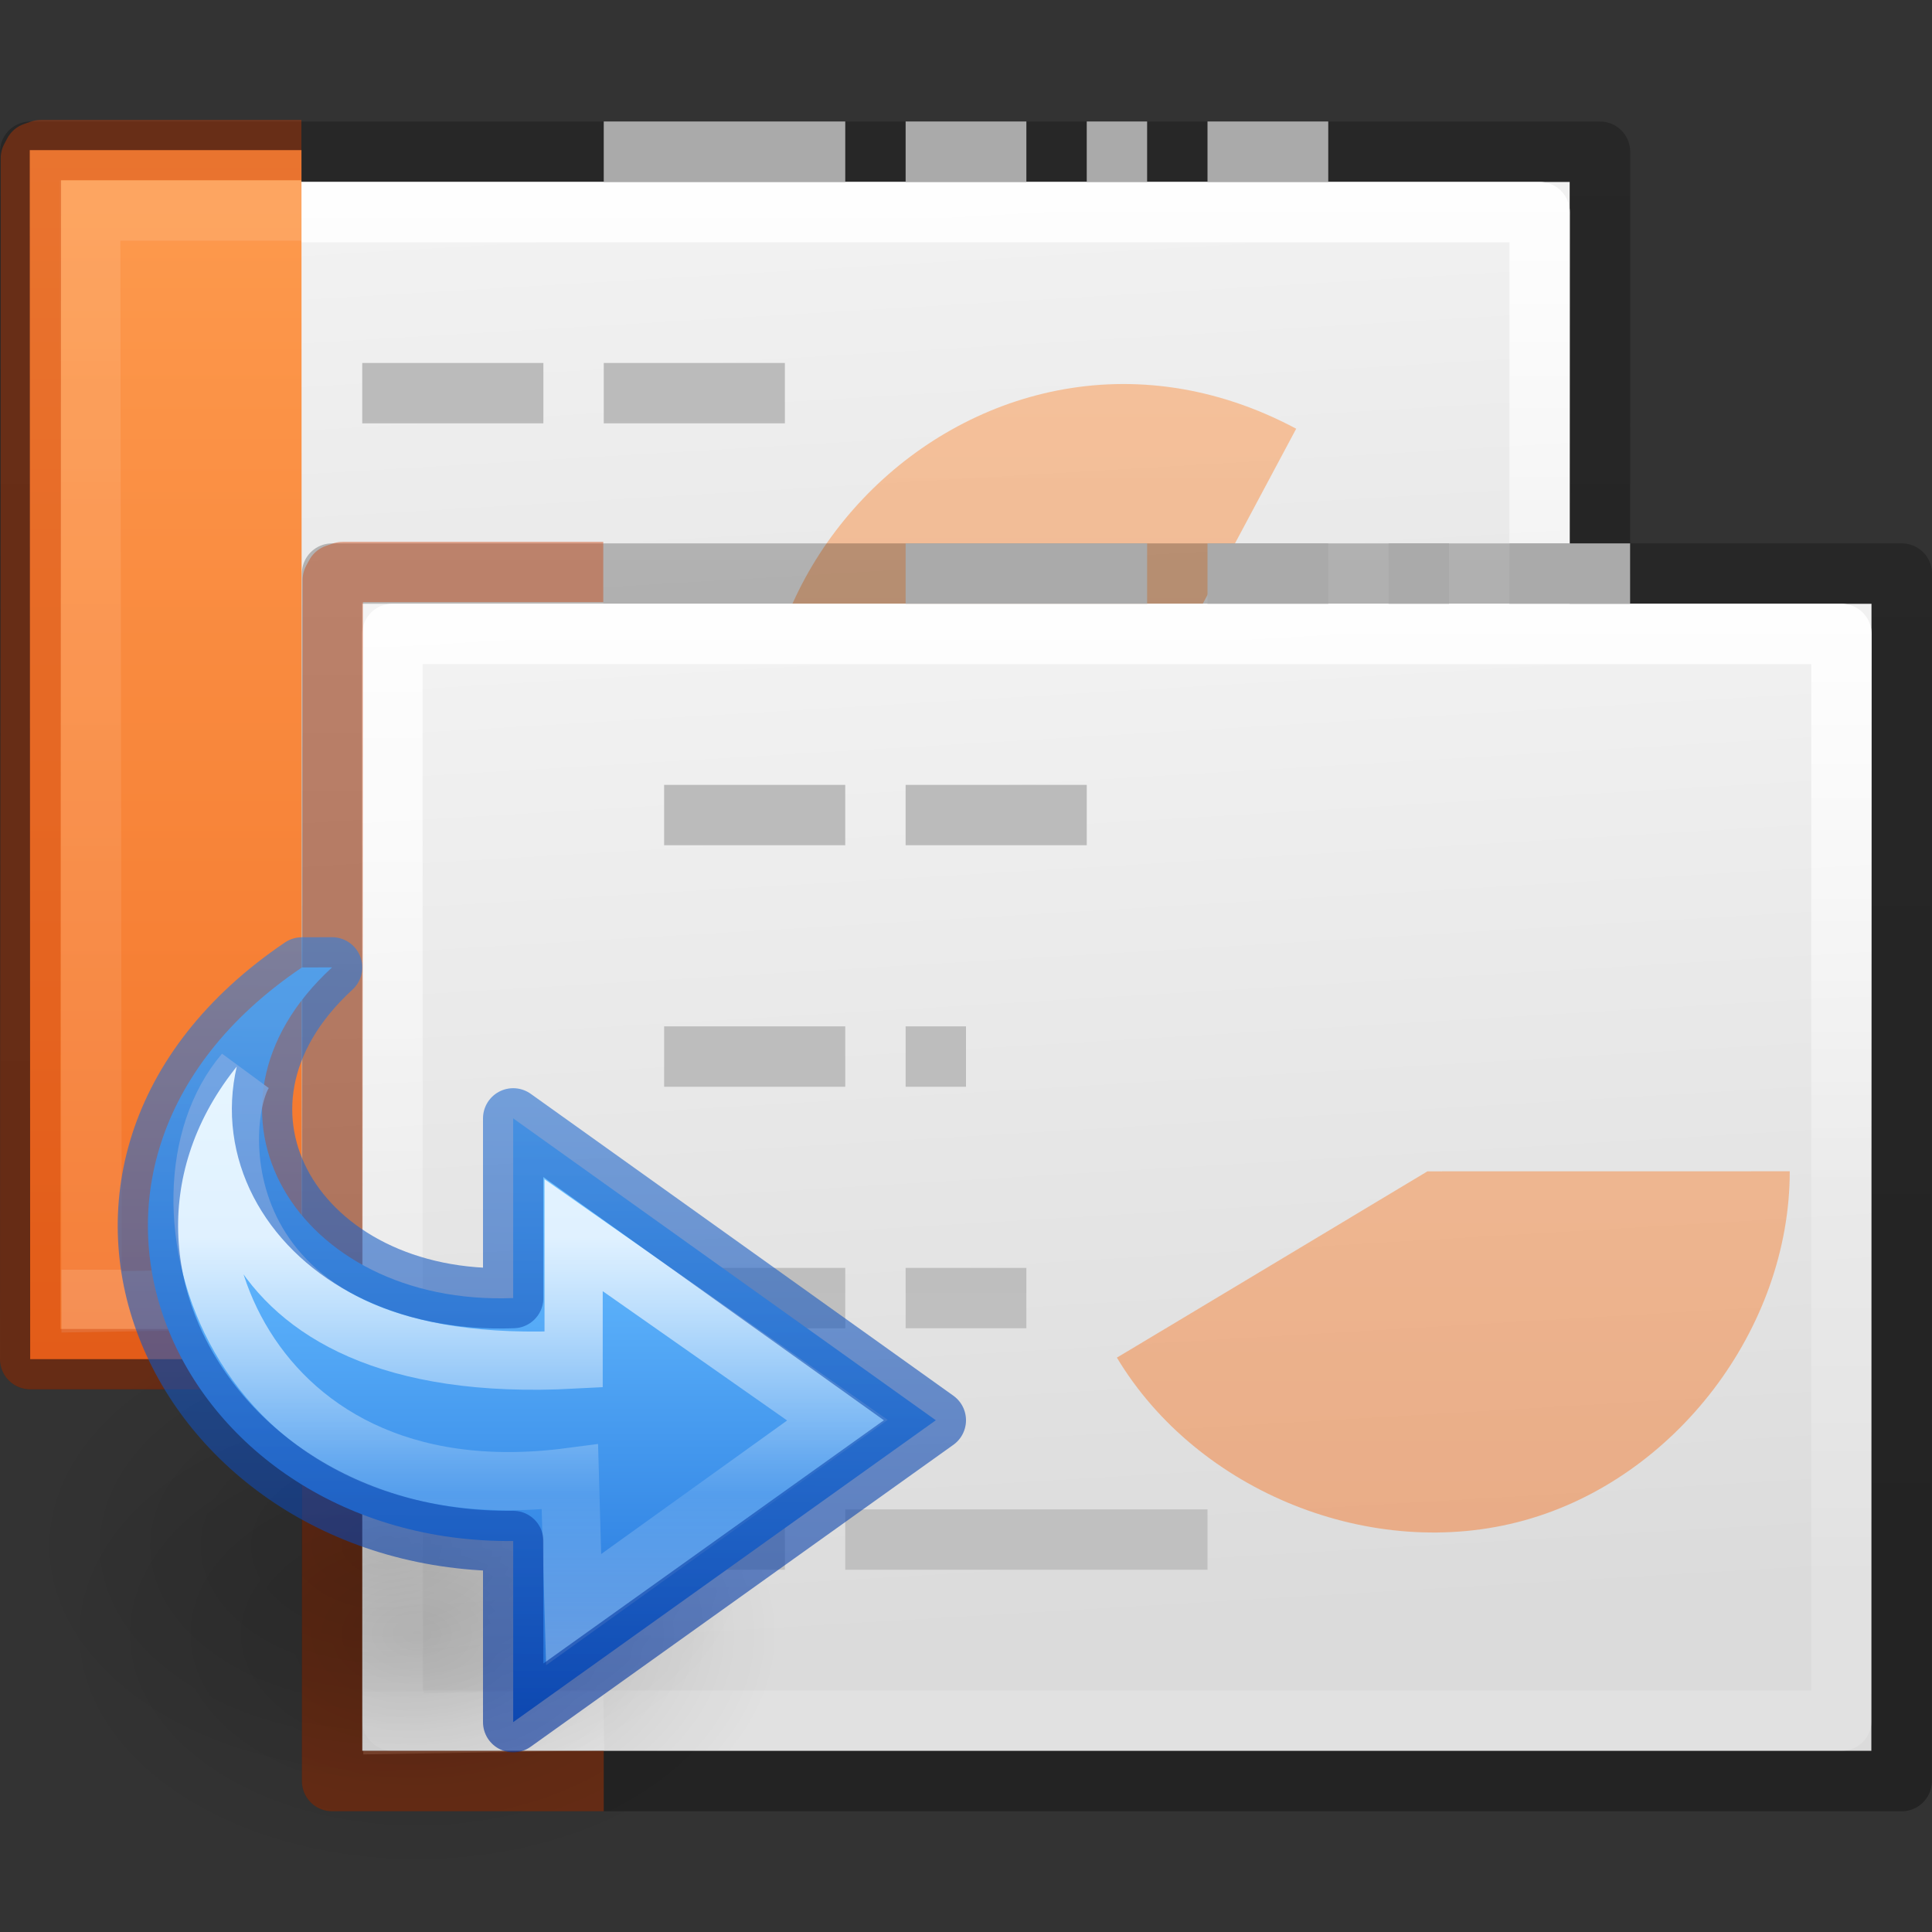 <svg height="32" width="32" xmlns="http://www.w3.org/2000/svg" xmlns:xlink="http://www.w3.org/1999/xlink"><rect width="100%" height="100%" fill="#333333" stroke="none"/><linearGradient id="a"><stop offset="0"/><stop offset="1" stop-opacity="0"/></linearGradient><radialGradient id="b" cx="24.837" cy="36.421" gradientTransform="matrix(-.384 0 0 -.256 22.276 31.384)" gradientUnits="userSpaceOnUse" r="15.645" xlink:href="#a"/><linearGradient id="c" gradientTransform="matrix(.392 0 0 -.366 4.828 25.164)" gradientUnits="userSpaceOnUse" x1="27.974" x2="27.974" y1="36.128" y2="-1.184"><stop offset="0" stop-color="#8cd5ff"/><stop offset=".25" stop-color="#64baff"/><stop offset=".625" stop-color="#3689e6"/><stop offset="1" stop-color="#0d52bf"/></linearGradient><linearGradient id="d" gradientTransform="matrix(0 -.396 .428 0 6.403 30.904)" gradientUnits="userSpaceOnUse" x1="38.941" x2="20.576" y1="15.991" y2="15.991"><stop offset="0" stop-color="#fff"/><stop offset=".512" stop-color="#fff" stop-opacity=".235"/><stop offset=".585" stop-color="#fff" stop-opacity=".157"/><stop offset="1" stop-color="#fff" stop-opacity=".392"/></linearGradient><linearGradient id="e" gradientUnits="userSpaceOnUse" x1="11.18" x2="11.332" y1="24.179" y2="8.518"><stop offset="0" stop-color="#002e99" stop-opacity=".71"/><stop offset="1" stop-color="#3689e6" stop-opacity=".71"/></linearGradient><linearGradient id="f" gradientUnits="userSpaceOnUse" x1=".978" x2=".978" xlink:href="#g" y1="4.91" y2="27.858"/><linearGradient id="g"><stop offset="0" stop-color="#ffa154"/><stop offset="1" stop-color="#f37329"/></linearGradient><linearGradient id="h" gradientTransform="matrix(1.339 0 0 -1.983 -11.354 93.863)" gradientUnits="userSpaceOnUse" x1="22.004" x2="22.004" y1="63.218" y2="25.647"><stop offset="0" stop-color="#aaa"/><stop offset="1" stop-color="#c8c8c8"/></linearGradient><linearGradient id="i" gradientTransform="matrix(.669 0 0 .568 -1.18 2.378)" gradientUnits="userSpaceOnUse" x1="9.61" x2="9.61" y1="6.395" y2="41.619"><stop offset="0" stop-color="#fff"/><stop offset="0" stop-color="#fff" stop-opacity=".235"/><stop offset="1" stop-color="#fff" stop-opacity=".157"/><stop offset="1" stop-color="#fff" stop-opacity=".392"/></linearGradient><linearGradient id="j" gradientUnits="userSpaceOnUse" x1="4.334" x2="4.334" xlink:href="#g" y1="4.526" y2="27.474"/><linearGradient id="k" gradientTransform="matrix(.629 0 0 .608 .914 -.533)" gradientUnits="userSpaceOnUse" x1="9.682" x2="38.318" xlink:href="#o" y1="30.468" y2="28.824"/><linearGradient id="l" gradientTransform="matrix(.531 0 0 .59 39.27 -1.792)" gradientUnits="userSpaceOnUse" x1="-25.007" x2="-60.813" xlink:href="#p" y1="30.174" y2="30.174"/><linearGradient id="m" gradientTransform="matrix(.568 0 0 .73 2.378 -2.514)" gradientUnits="userSpaceOnUse" x1="8.143" x2="45.143" xlink:href="#n" y1="25.373" y2="25.373"/><linearGradient id="n" gradientTransform="matrix(.568 0 0 .73 2.378 -2.514)" gradientUnits="userSpaceOnUse" x1="8.143" x2="45.143" y1="25.373" y2="25.373"><stop offset="0" stop-color="#fff"/><stop offset=".503" stop-color="#fff" stop-opacity=".235"/><stop offset=".951" stop-color="#fff" stop-opacity=".157"/><stop offset="1" stop-color="#fff" stop-opacity=".392"/></linearGradient><linearGradient id="o" gradientTransform="matrix(.629 0 0 .608 .914 -.533)" gradientUnits="userSpaceOnUse" x1="9.682" x2="38.318" y1="30.468" y2="28.824"><stop offset="0" stop-color="#f4f4f4"/><stop offset="1" stop-color="#dbdbdb"/></linearGradient><linearGradient id="p" gradientTransform="matrix(.531 0 0 .59 39.27 -1.792)" gradientUnits="userSpaceOnUse" x1="-25.007" x2="-60.813" y1="30.174" y2="30.174"><stop offset="0" stop-opacity=".318"/><stop offset="1" stop-opacity=".24"/></linearGradient><radialGradient id="q" cx="24.837" cy="36.421" gradientTransform="matrix(-.384 0 0 -.256 22.276 31.384)" gradientUnits="userSpaceOnUse" r="15.645" xlink:href="#a"/><path d="m8 4.002 19 .002v24.998h-19z" fill="url(#k)" transform="matrix(0 1 -1 0 30.001 -4.987)"/><g fill="none" stroke-linejoin="round"><path d="m7.5 3.5 20 .002v25.998h-20z" stroke="url(#l)" transform="matrix(0 1 -1 0 30.001 -4.987)"/><path d="m26.5 28.5h-18v-24h18z" stroke="url(#m)" stroke-linecap="round" transform="matrix(0 1 -1 0 30.001 -4.987)"/></g><path d="m6 27.5h-4.5l-.007-20.025h4.5" fill="url(#j)" transform="translate(-1 -4.988)"/><path d="m5.5 26.5-2.983.05-.024-18.075h3" fill="none" opacity=".5" stroke="url(#i)" stroke-linecap="square" transform="translate(-1 -4.988)"/><path d="m10 2.512h4m1 0h2m1 0h1m1 0h2" fill="none" stroke="#aaa"/><path d="m7 24v-1h2v1zm3 0v-1h6v1zm-3-4v-1h3v1zm4 0v-1h2v1zm-4-4v-1h3v1zm4 0v-1h1v1zm-4-4v-1h3v1zm4 0v-1h3v1z" fill="url(#h)" transform="translate(-1 -4.988)"/><path d="m25.644 17.384c0 6.087-8.015 8.303-11.145 3.085-3.13-5.22 2.6-11.247 7.97-8.38l-2.826 5.294z" fill="url(#f)" opacity=".5" transform="translate(-1 -4.988)"/><path d="m25.644 17.4c0 2.602-1.892 5.09-4.4 5.783-2.506.694-5.407-.466-6.745-2.697-.01.01 5.144-3.085 5.144-3.085z" fill="url(#f)" opacity=".5" transform="translate(-1 -4.988)"/><path d="m5 22.512h-4.5c0-7.092.012-12.375.012-19.892l.05-.094.117-.04h4.313" fill="none" opacity=".4" stroke="#cc3b02" stroke-linejoin="round"/><path d="m25.644 17.387c0 2.6-1.892 5.088-4.4 5.782-.057-.01-1.6-5.783-1.6-5.783z" fill="url(#f)" transform="translate(-1 -4.988)"/><path d="m8 4.002 19 .002v24.998h-19z" fill="url(#o)" transform="matrix(0 1 -1 0 35 2)"/><g fill="none" stroke-linejoin="round"><path d="m7.5 3.5 20 .002v25.998h-20z" stroke="url(#p)" transform="matrix(0 1 -1 0 35 2)"/><path d="m26.5 28.5h-18v-24h18z" stroke="url(#n)" stroke-linecap="round" transform="matrix(0 1 -1 0 35 2)"/></g><path d="m6 27.5h-4.5l-.007-20.025h4.5" fill="url(#j)" transform="translate(4 2)"/><path d="m5.5 26.5-2.983.05-.024-18.075h3" fill="none" opacity=".5" stroke="url(#i)" stroke-linecap="square" transform="translate(4 2)"/><path d="m15 9.5h4m1 0h2m1 0h1m1 0h2" fill="none" stroke="#aaa"/><path d="m7 24v-1h2v1zm3 0v-1h6v1zm-3-4v-1h3v1zm4 0v-1h2v1zm-4-4v-1h3v1zm4 0v-1h1v1zm-4-4v-1h3v1zm4 0v-1h3v1z" fill="url(#h)" transform="translate(4 2)"/><path d="m25.644 17.384c0 6.087-8.015 8.303-11.145 3.085-3.13-5.22 2.6-11.247 7.97-8.38l-2.826 5.294z" fill="url(#f)" opacity=".5" transform="translate(4 2)"/><path d="m25.644 17.4c0 2.602-1.892 5.09-4.4 5.783-2.506.694-5.407-.466-6.745-2.697-.01.01 5.144-3.085 5.144-3.085z" fill="url(#f)" opacity=".5" transform="translate(4 2)"/><path d="m10 29.5h-4.5c0-7.093.012-12.375.012-19.893l.05-.093.117-.04h4.313" fill="none" opacity=".4" stroke="#cc3b02" stroke-linejoin="round"/><path d="m25.644 17.387c0 2.6-1.892 5.088-4.4 5.782-.057-.01-1.6-5.783-1.6-5.783z" fill="url(#f)" transform="translate(4 2)"/><path d="m6.75 22.072a6 4 0 1 1 12 0 6 4 0 0 1 -12 0z" fill="url(#q)" fill-rule="evenodd" opacity=".141" transform="translate(-6.332 3.546)"/><g transform="translate(-5.832 5.006)"><path d="m6.75 22.072a6 4 0 1 1 12 0 6 4 0 0 1 -12 0z" fill="url(#b)" fill-rule="evenodd" opacity=".141"/><path d="m10.832 11.018c-4.98 3.367-2.051 9.551 3.5 9.5v3l7-5-7-5v2.976c-3.58.139-5.56-3.127-3-5.477z" display="block" fill="url(#c)"/><g fill="none"><path d="m9.876 12.759c-1.757 2.059-.225 7.435 5.395 6.699l.062 2.197 4.369-3.138-4.369-3.064v2.06c-6.167.329-5.981-3.922-5.457-4.754z" display="block" opacity=".8" stroke="url(#d)" stroke-miterlimit="7" stroke-width=".964"/><path d="m10.832 11.018c-4.98 3.367-2.051 9.551 3.5 9.5v3l7-5-7-5v2.976c-3.58.139-5.56-3.127-3-5.477z" opacity=".858" stroke="url(#e)" stroke-linecap="round" stroke-linejoin="round"/></g></g></svg>